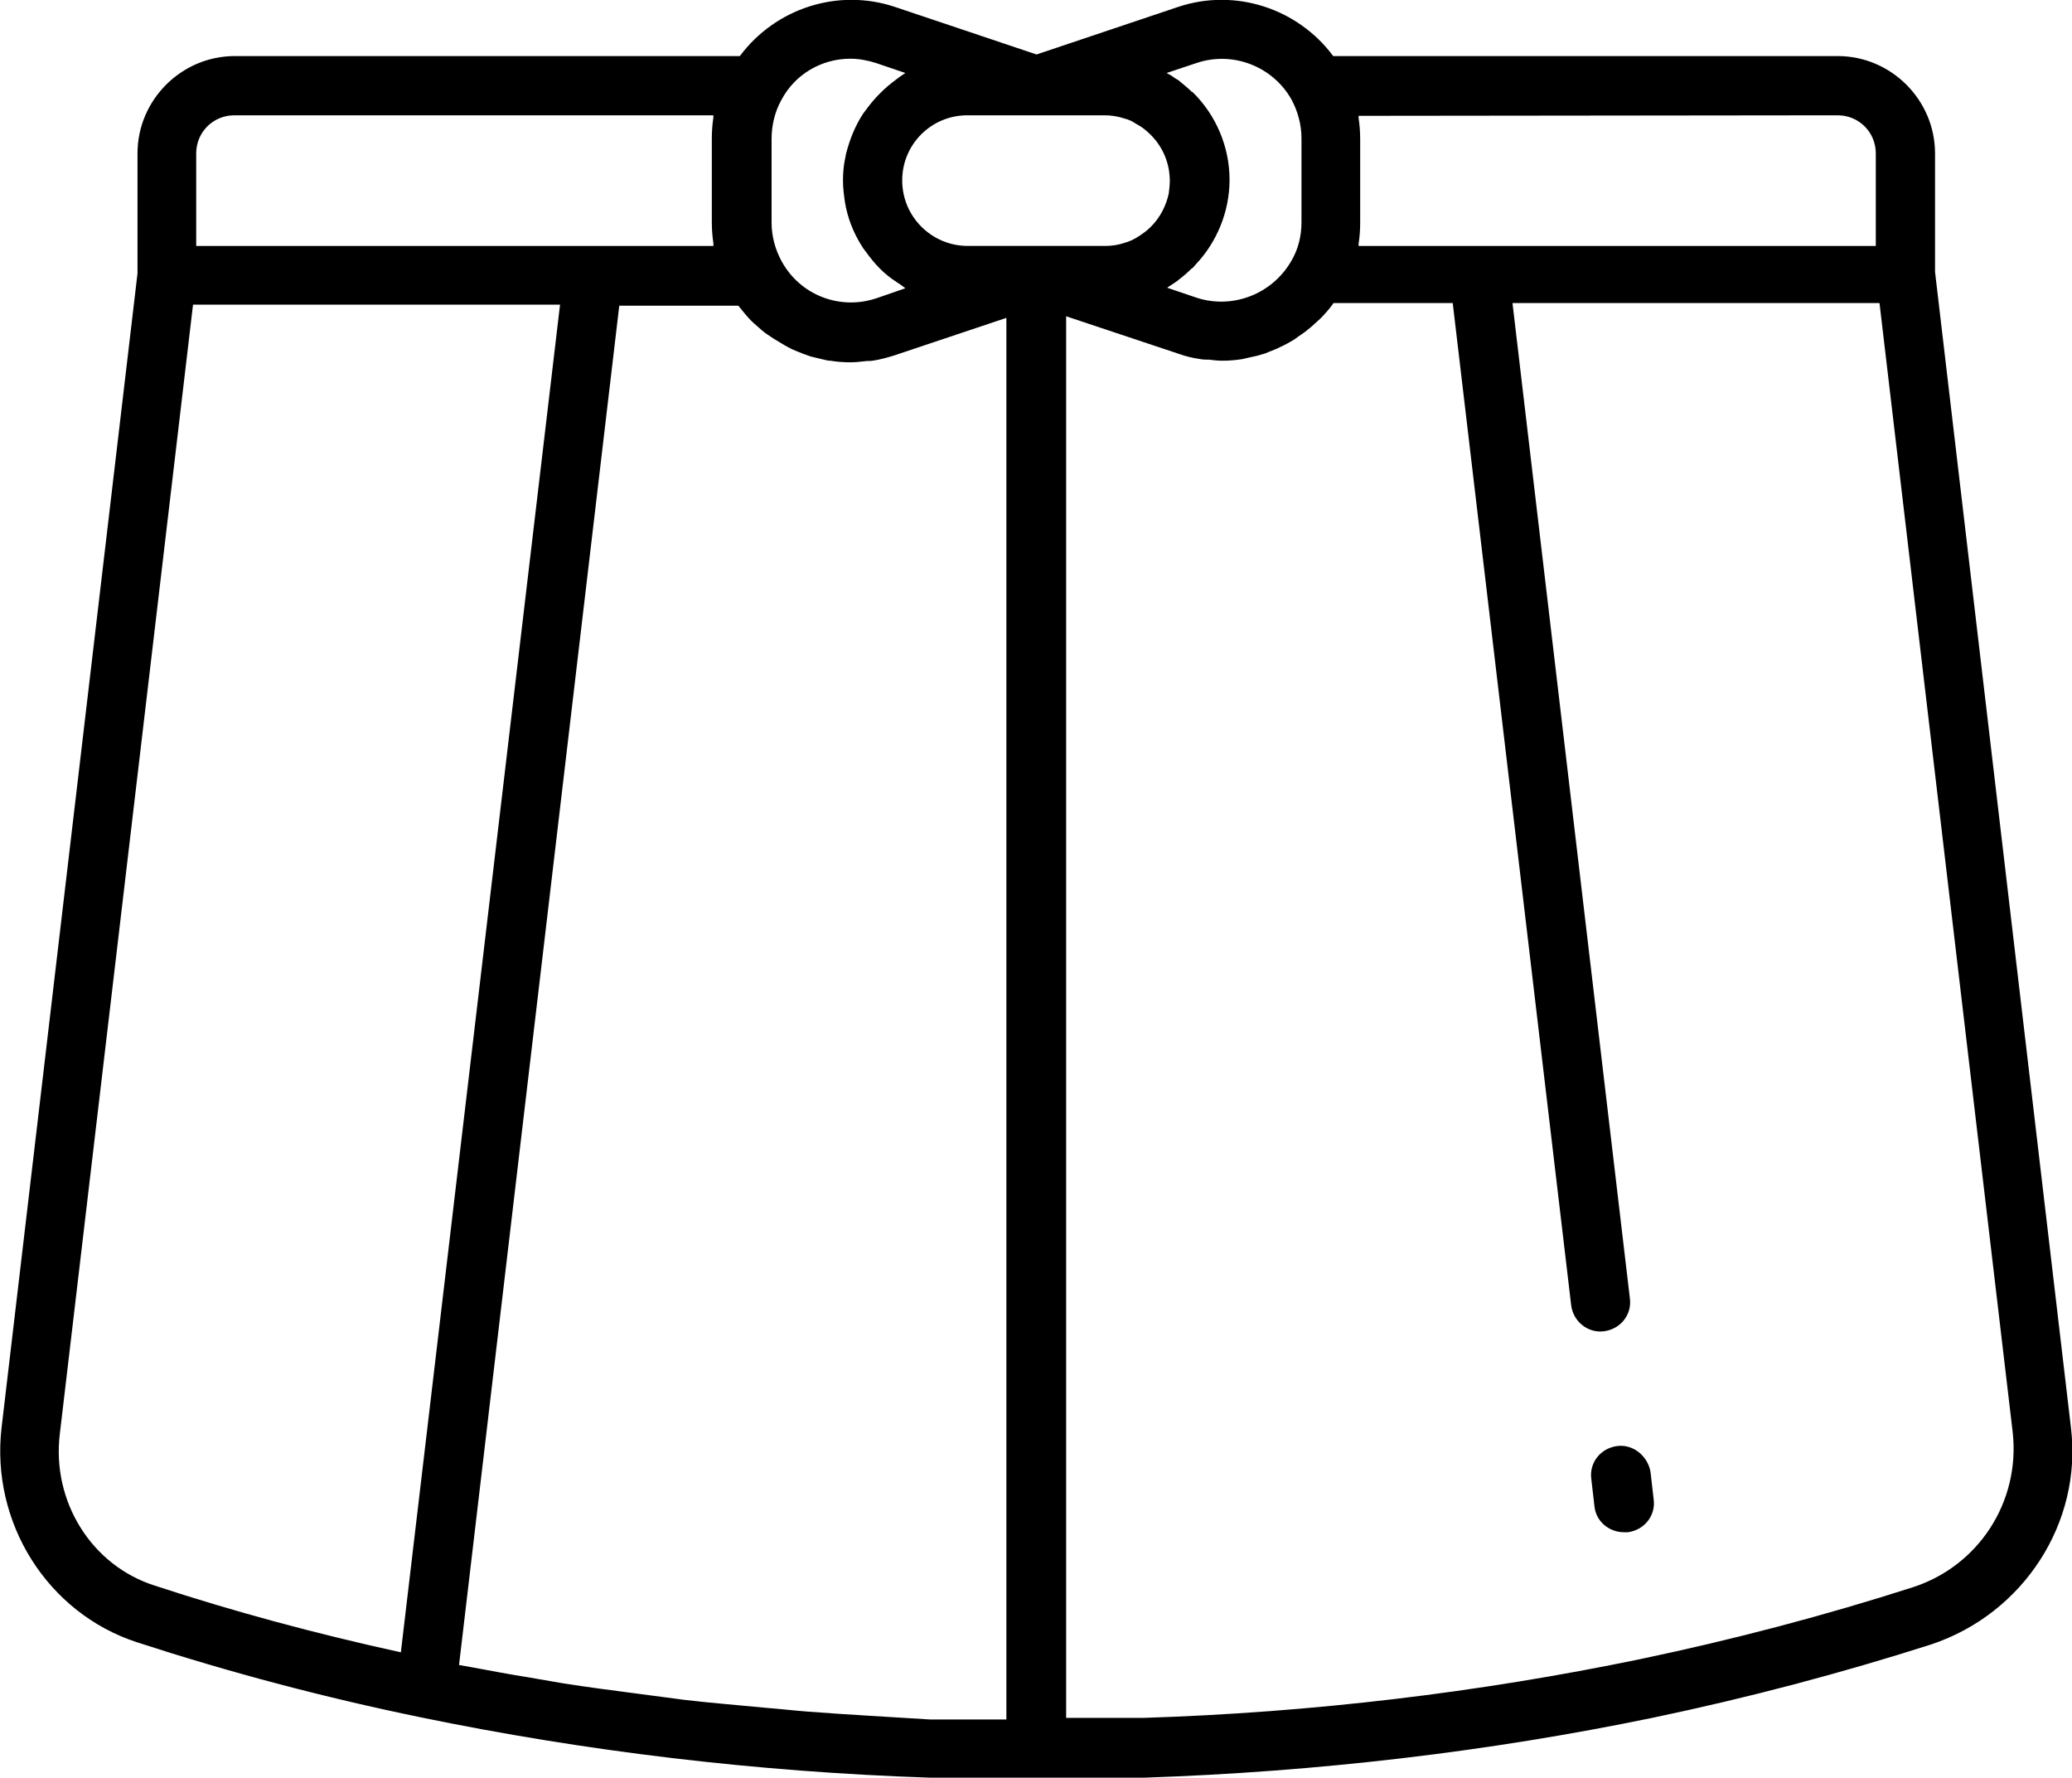 <?xml version="1.0" encoding="utf-8"?>
<!-- Generator: Adobe Illustrator 26.0.0, SVG Export Plug-In . SVG Version: 6.00 Build 0)  -->
<svg version="1.1" id="katman_1" xmlns="http://www.w3.org/2000/svg" xmlns:xlink="http://www.w3.org/1999/xlink" x="0px" y="0px"
	 viewBox="0 0 391.8 336.1" style="enable-background:new 0 0 391.8 336.1;" xml:space="preserve">
<g>
	<path d="M391.6,269.9L365.9,51.4c0,0,0,0,0-0.1V29c0-10.1-8.3-18.4-18.4-18.4h-95.4c-6.7-9-18.5-12.9-29.3-9.3l-26.8,9l-26.8-9
		c-10.8-3.6-22.6,0.3-29.3,9.3H44.4C34.3,10.6,26,18.9,26,29v22.7L0.3,269.9c-2.1,18,8.7,35.1,25.6,40.6
		c17.2,5.6,35.2,10.4,53.7,14.2c31,6.4,63.4,10.3,96.2,11.4H196h20.4c32.7-1.1,65-4.9,96-11.3c18.2-3.8,35.9-8.5,52.8-13.9
		C382.6,305.1,393.8,287.9,391.6,269.9L391.6,269.9z M347.5,21.8c4,0,7.2,3.2,7.2,7.2v17.5h-75h-22.8c0-0.1,0-0.3,0-0.4
		c0.2-1.3,0.3-2.6,0.3-4V26.3c0-1.3-0.1-2.7-0.3-4c0-0.1,0-0.3,0-0.4L347.5,21.8z M226.3,11.9c6.9-2.3,14.4,0.7,17.9,6.9
		c1.2,2.2,1.9,4.8,1.9,7.3V42c0,2.6-0.6,5.1-1.9,7.3c-3.6,6.3-11.1,9.2-17.9,7l-5.6-1.9c0.5-0.3,1-0.7,1.5-1
		c0.3-0.2,0.6-0.4,0.8-0.6c0.8-0.6,1.6-1.3,2.4-2.1l0,0c0,0,0,0,0.1,0c0.2-0.2,0.4-0.5,0.6-0.7c4-4.2,6.4-10,6.4-16
		c0-6.3-2.6-12.3-7-16.6c0,0,0,0-0.1,0l0,0l0,0c-0.8-0.8-1.6-1.4-2.4-2.1c-0.2-0.2-0.5-0.3-0.8-0.5c-0.5-0.4-1-0.7-1.6-1L226.3,11.9
		z M182.9,21.8h26c1.2,0,2.5,0.2,3.7,0.6c0.8,0.2,1.5,0.5,2.2,1c1,0.5,1.9,1.2,2.8,2.1c2.3,2.3,3.6,5.4,3.6,8.7
		c0,0.8-0.1,1.6-0.2,2.4c-0.5,2.3-1.6,4.5-3.4,6.3c-0.8,0.8-1.8,1.5-2.8,2.1l0,0c-0.7,0.4-1.4,0.7-2.1,0.9c-1.2,0.4-2.4,0.6-3.7,0.6
		h-13h-13c-6.8,0-12.4-5.5-12.4-12.4C170.6,27.3,176.1,21.8,182.9,21.8L182.9,21.8z M160.8,11.1c1.6,0,3.2,0.3,4.8,0.8l5.6,1.9
		c-0.3,0.2-0.6,0.4-0.9,0.6s-0.5,0.4-0.8,0.6c-2.2,1.6-4.1,3.5-5.7,5.7c-0.2,0.3-0.4,0.5-0.6,0.8c-1.5,2.3-2.5,4.8-3.2,7.5
		c-0.1,0.3-0.1,0.7-0.2,1c-0.3,1.4-0.4,2.8-0.4,4.2s0.2,2.8,0.4,4.2c0.1,0.3,0.1,0.7,0.2,1c0.6,2.7,1.7,5.2,3.2,7.5
		c0.2,0.3,0.4,0.5,0.6,0.8c0.8,1.1,1.6,2.1,2.6,3.1c0.9,0.9,2,1.8,3.1,2.5c0.3,0.2,0.6,0.4,0.9,0.6c0.3,0.2,0.5,0.4,0.8,0.6
		l-5.5,1.9c-6.9,2.3-14.4-0.6-17.9-7c-1.2-2.2-1.9-4.7-1.9-7.3V26.3c0-2.6,0.6-5.1,1.8-7.3C150.3,14,155.4,11.1,160.8,11.1
		L160.8,11.1z M37.1,29c0-4,3.2-7.2,7.2-7.2h90.6c0,0.1,0,0.3,0,0.4c-0.2,1.3-0.3,2.6-0.3,4V42c0,1.3,0.1,2.7,0.3,4
		c0,0.2,0,0.3,0,0.5H37.1V29z M11.3,271.2L36.5,57.6h69.4L75.8,312.4c-16-3.5-31.6-7.7-46.5-12.6C17.3,296,9.8,283.9,11.3,271.2
		L11.3,271.2z M152.6,323.6c-2.6-0.2-5.1-0.5-7.7-0.7c-5.1-0.5-10.3-0.9-15.4-1.5c-3.1-0.4-6.1-0.8-9.1-1.2
		c-4.6-0.6-9.2-1.2-13.7-1.9c-3.1-0.5-6.2-1.1-9.4-1.6c-3.5-0.6-7-1.3-10.5-1.9l30.3-257h22.5c0,0,0,0,0.1,0.1c0.8,1,1.6,2,2.5,2.9
		c0.3,0.3,0.6,0.5,0.9,0.8c0.7,0.6,1.3,1.2,2.1,1.7c0.4,0.3,0.8,0.5,1.2,0.8c0.7,0.4,1.3,0.8,2,1.2c0.4,0.2,0.9,0.5,1.3,0.7
		c0.7,0.3,1.4,0.6,2.2,0.9c0.5,0.2,0.9,0.3,1.4,0.5c0.8,0.2,1.6,0.4,2.5,0.6c0.4,0.1,0.8,0.2,1.2,0.2c1.2,0.2,2.5,0.3,3.8,0.3l0,0
		c0.9,0,1.8-0.1,2.7-0.2c0.5-0.1,1,0,1.5-0.1c1.4-0.2,2.8-0.6,4.1-1l21.2-7.1v265h-14.4C168.1,324.6,160.3,324.2,152.6,323.6
		L152.6,323.6z M361.7,300.1c-16.5,5.3-33.9,9.9-51.6,13.6c-30.4,6.3-62.1,10.1-93.9,11.1h-14.6v-265l21.3,7.1
		c1.4,0.5,2.7,0.8,4.1,1c0.5,0.1,1.1,0.1,1.6,0.1c0.8,0.1,1.7,0.2,2.5,0.2l0,0c1.3,0,2.5-0.1,3.8-0.3c0.4-0.1,0.8-0.2,1.3-0.3
		c0.8-0.2,1.6-0.3,2.4-0.6c0.5-0.1,1-0.3,1.4-0.5c0.7-0.3,1.4-0.5,2.1-0.9c0.5-0.2,1-0.5,1.4-0.7c0.7-0.4,1.3-0.7,1.9-1.2
		c0.4-0.3,0.9-0.6,1.3-0.9c0.6-0.5,1.3-1,1.9-1.6c0.3-0.3,0.7-0.6,1-0.9c0.9-0.9,1.7-1.8,2.5-2.9c0,0,0-0.1,0.1-0.1h22.5l22.4,189.5
		c0.4,3.1,3.2,5.3,6.2,4.9c3.1-0.4,5.3-3.1,4.9-6.2L286,57.3h69.4l25.2,213.6C382,284,374.1,296.1,361.7,300.1L361.7,300.1z"/>
	<path d="M305.8,273.4c-3.1,0.4-5.3,3.1-4.9,6.2l0.6,5.2c0.3,2.9,2.8,4.9,5.6,4.9c0.2,0,0.4,0,0.7,0c3.1-0.4,5.3-3.1,4.9-6.2
		l-0.6-5.2C311.6,275.3,308.8,273,305.8,273.4L305.8,273.4z"/>
</g>
</svg>
